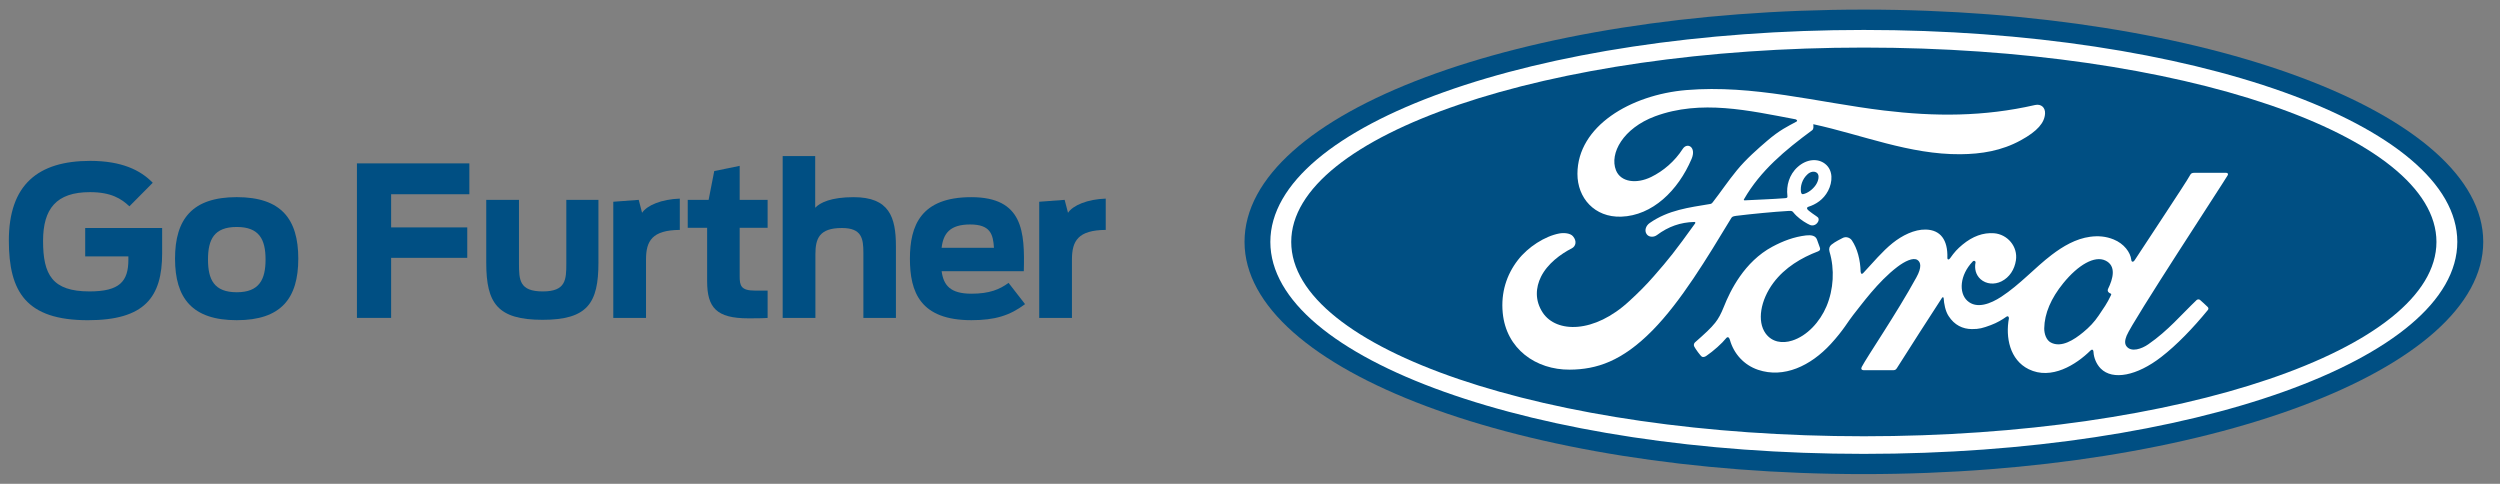 <?xml version="1.0" encoding="utf-8"?>
<!-- Generator: Adobe Illustrator 17.1.0, SVG Export Plug-In . SVG Version: 6.00 Build 0)  -->
<!DOCTYPE svg PUBLIC "-//W3C//DTD SVG 1.1//EN" "http://www.w3.org/Graphics/SVG/1.1/DTD/svg11.dtd">
<svg version="1.1" id="Layer_1" xmlns="http://www.w3.org/2000/svg" xmlns:xlink="http://www.w3.org/1999/xlink" x="0px" y="0px"
	 viewBox="0 0 105.938 20.5" enable-background="new 0 0 105.938 20.5" xml:space="preserve">
<rect x="0" y="0" width="105.938" height="20.5" fill="#808080" stroke="none"/>
<g>
	<path fill="#004F83" d="M78.982,0.407c-14.568,0-26.245,4.366-26.245,9.841c0,5.442,11.774,9.842,26.245,9.842
		c14.472,0,26.246-4.415,26.246-9.842C105.227,4.821,93.453,0.407,78.982,0.407"/>
	<path fill="#FFFFFF" d="M94.4,7.425c0.034-0.06-0.001-0.103-0.077-0.103c-0.395,0-0.914,0.001-1.326,0.001
		c-0.098,0-0.149,0.012-0.195,0.103c-0.152,0.292-2.006,3.07-2.351,3.609c-0.058,0.082-0.129,0.071-0.137-0.023
		c-0.035-0.321-0.312-0.689-0.747-0.865c-0.332-0.135-0.657-0.159-0.995-0.114c-0.61,0.082-1.152,0.403-1.63,0.766
		c-0.719,0.547-1.341,1.256-2.142,1.78c-0.438,0.285-1.037,0.534-1.438,0.163c-0.363-0.336-0.322-1.083,0.233-1.662
		c0.059-0.06,0.129-0.01,0.118,0.045c-0.052,0.262,0.012,0.521,0.21,0.703c0.242,0.217,0.589,0.242,0.886,0.097
		c0.35-0.174,0.556-0.509,0.615-0.889c0.093-0.59-0.361-1.11-0.929-1.152c-0.461-0.033-0.904,0.128-1.335,0.484
		c-0.216,0.18-0.339,0.312-0.526,0.578c-0.046,0.066-0.116,0.072-0.114-0.024c0.022-0.755-0.291-1.18-0.915-1.194
		c-0.485-0.012-1.003,0.251-1.406,0.573c-0.442,0.355-0.829,0.826-1.243,1.268c-0.052,0.055-0.097,0.052-0.112-0.053
		c-0.012-0.5-0.138-0.985-0.37-1.329c-0.082-0.12-0.255-0.179-0.399-0.098c-0.067,0.037-0.3,0.144-0.469,0.28
		c-0.084,0.069-0.117,0.17-0.08,0.298c0.223,0.747,0.174,1.597-0.129,2.315c-0.278,0.657-0.819,1.25-1.455,1.451
		c-0.419,0.133-0.855,0.067-1.125-0.304c-0.37-0.513-0.22-1.404,0.331-2.145c0.487-0.651,1.191-1.066,1.894-1.333
		c0.083-0.032,0.099-0.085,0.076-0.155c-0.038-0.116-0.099-0.273-0.124-0.345C76.931,9.98,76.75,9.952,76.53,9.976
		c-0.51,0.06-0.971,0.235-1.426,0.478c-1.191,0.638-1.788,1.873-2.05,2.533c-0.126,0.317-0.234,0.515-0.373,0.69
		c-0.188,0.236-0.423,0.451-0.854,0.83c-0.039,0.034-0.068,0.107-0.035,0.174c0.044,0.091,0.268,0.407,0.331,0.436
		c0.07,0.034,0.152-0.014,0.184-0.037c0.302-0.205,0.663-0.529,0.839-0.749c0.062-0.075,0.126-0.044,0.159,0.071
		c0.164,0.588,0.596,1.068,1.193,1.269c1.092,0.368,2.225-0.164,3.08-1.093c0.543-0.59,0.74-0.969,0.948-1.227
		c0.353-0.438,1.049-1.416,1.879-2.045c0.304-0.231,0.664-0.408,0.845-0.291c0.145,0.094,0.192,0.313-0.041,0.736
		c-0.846,1.545-2.09,3.359-2.318,3.799c-0.042,0.077-0.005,0.137,0.074,0.137c0.443-0.002,0.882-0.001,1.283-0.001
		c0.067-0.003,0.096-0.034,0.13-0.081c0.649-1.016,1.259-1.983,1.914-2.983c0.037-0.059,0.07-0.013,0.071,0.013
		c0.014,0.232,0.071,0.549,0.209,0.757c0.247,0.385,0.598,0.551,0.987,0.553c0.309,0.003,0.466-0.044,0.8-0.168
		c0.271-0.101,0.49-0.233,0.657-0.353c0.098-0.067,0.115,0.046,0.112,0.063c-0.149,0.806,0.035,1.762,0.837,2.158
		c0.96,0.473,2.013-0.192,2.62-0.792c0.059-0.058,0.123-0.052,0.128,0.073c0.013,0.229,0.117,0.501,0.306,0.692
		c0.508,0.51,1.534,0.307,2.562-0.489c0.661-0.51,1.352-1.23,1.977-1.993c0.023-0.03,0.04-0.077-0.004-0.125
		c-0.095-0.099-0.233-0.213-0.327-0.301c-0.043-0.037-0.106-0.026-0.142,0.001c-0.64,0.609-1.216,1.303-2.049,1.877
		c-0.281,0.196-0.728,0.354-0.929,0.082c-0.078-0.106-0.069-0.252,0.008-0.443C90.357,13.622,94.201,7.771,94.4,7.425 M89.32,12.333
		c0.008,0.045,0.066,0.088,0.123,0.109c0.02,0.008,0.031,0.022,0.009,0.069c-0.163,0.35-0.314,0.552-0.518,0.857
		c-0.188,0.281-0.4,0.5-0.658,0.712c-0.388,0.32-0.926,0.67-1.371,0.435c-0.198-0.102-0.283-0.379-0.28-0.603
		c0.01-0.629,0.29-1.276,0.807-1.912c0.631-0.776,1.328-1.179,1.786-0.959c0.473,0.226,0.322,0.774,0.11,1.204
		C89.312,12.278,89.311,12.306,89.32,12.333"/>
	<path fill="#FFFFFF" d="M66.519,15.664c-1.434,0.01-2.696-0.876-2.841-2.409c-0.081-0.85,0.159-1.607,0.64-2.231
		c0.427-0.556,1.149-1.018,1.76-1.131c0.199-0.036,0.466-0.013,0.577,0.119c0.173,0.202,0.123,0.423-0.049,0.511
		c-0.466,0.238-1.028,0.646-1.305,1.202c-0.225,0.454-0.271,1.002,0.073,1.523c0.575,0.869,2.179,0.893,3.671-0.493
		c0.37-0.339,0.7-0.665,1.036-1.051c0.657-0.751,0.875-1.025,1.749-2.236c0.01-0.014,0.013-0.033,0.009-0.041
		c-0.007-0.016-0.019-0.02-0.045-0.022c-0.583,0.016-1.091,0.19-1.585,0.559c-0.142,0.103-0.347,0.089-0.436-0.048
		c-0.099-0.154-0.028-0.355,0.136-0.468c0.794-0.553,1.663-0.653,2.55-0.803c0,0,0.062,0.003,0.112-0.065
		c0.364-0.467,0.639-0.888,1.027-1.361c0.391-0.479,0.896-0.919,1.282-1.25c0.538-0.463,0.884-0.619,1.235-0.81
		c0.092-0.048-0.012-0.106-0.04-0.106c-1.96-0.368-3.997-0.845-5.944-0.124c-1.348,0.503-1.938,1.572-1.654,2.286
		c0.202,0.506,0.868,0.589,1.492,0.284c0.518-0.254,0.997-0.663,1.337-1.19c0.19-0.292,0.591-0.081,0.374,0.427
		c-0.57,1.338-1.657,2.4-2.983,2.445c-1.128,0.037-1.856-0.793-1.853-1.817c0.004-2.019,2.253-3.349,4.615-3.548
		c2.845-0.235,5.54,0.522,8.365,0.865c2.164,0.262,4.239,0.267,6.414-0.232c0.257-0.056,0.438,0.109,0.421,0.368
		c-0.022,0.376-0.312,0.738-1.029,1.128c-0.815,0.447-1.667,0.582-2.558,0.59c-2.153,0.017-4.158-0.821-6.233-1.272
		c0.003,0.091,0.026,0.199-0.05,0.256c-1.149,0.848-2.188,1.709-2.884,2.918c-0.023,0.028-0.01,0.055,0.03,0.052
		c0.604-0.032,1.147-0.048,1.712-0.092c0.098-0.009,0.102-0.033,0.094-0.105c-0.05-0.417,0.071-0.892,0.438-1.219
		c0.375-0.336,0.846-0.375,1.157-0.133c0.355,0.276,0.323,0.772,0.13,1.144c-0.198,0.378-0.523,0.579-0.836,0.678
		c0,0-0.065,0.015-0.056,0.074c0.012,0.095,0.438,0.331,0.475,0.394c0.035,0.06,0.017,0.153-0.048,0.224
		c-0.045,0.052-0.116,0.1-0.206,0.098c-0.073-0.001-0.117-0.027-0.211-0.077c-0.191-0.103-0.43-0.274-0.589-0.474
		c-0.055-0.067-0.082-0.069-0.218-0.062c-0.61,0.035-1.562,0.127-2.207,0.207c-0.156,0.02-0.179,0.049-0.212,0.103
		c-1.028,1.695-2.126,3.524-3.331,4.748C68.734,15.31,67.659,15.656,66.519,15.664 M76.316,8.131c0.016,0.087,0.05,0.104,0.09,0.096
		c0.196-0.039,0.41-0.201,0.537-0.387c0.116-0.169,0.17-0.414,0.055-0.511c-0.103-0.088-0.269-0.063-0.393,0.046
		C76.359,7.592,76.284,7.901,76.316,8.131"/>
	<path fill="#FFFFFF" d="M78.981,19.233c-13.89,0-25.15-4.021-25.15-8.982c0-4.961,11.26-8.982,25.15-8.982
		c13.889,0,25.148,4.021,25.148,8.982C104.129,15.212,92.87,19.233,78.981,19.233 M78.981,2.016
		c-13.402,0-24.265,3.703-24.265,8.235s10.863,8.236,24.265,8.236c13.402,0,24.264-3.704,24.264-8.236S92.383,2.016,78.981,2.016"/>
</g>
<g>
	<path fill="#004F83" d="M0.375,10.193c0-2.369,1.237-3.376,3.447-3.376c1.326,0,2.13,0.389,2.651,0.928l-0.99,0.998
		C5.148,8.425,4.715,8.142,3.813,8.142c-1.431,0-1.988,0.707-1.988,2.068c0,1.432,0.389,2.139,1.971,2.139
		c1.273,0,1.644-0.424,1.644-1.343v-0.142H3.61V9.662h3.261v1.07c0,1.864-0.742,2.837-3.146,2.837
		C1.108,13.569,0.375,12.367,0.375,10.193"/>
	<path fill="#004F83" d="M7.417,10.961c0-1.679,0.733-2.607,2.616-2.607c1.882,0,2.607,0.928,2.607,2.607
		c0,1.68-0.725,2.607-2.607,2.607C8.151,13.569,7.417,12.641,7.417,10.961 M11.253,10.997c0-0.849-0.265-1.379-1.22-1.379
		c-0.963,0-1.219,0.53-1.219,1.379c0,0.849,0.256,1.387,1.219,1.387C10.988,12.384,11.253,11.845,11.253,10.997"/>
	<polygon fill="#004F83" points="15.125,6.923 19.889,6.923 19.889,8.231 16.574,8.231 16.574,9.636 19.8,9.636 19.8,10.926 
		16.574,10.926 16.574,13.471 15.125,13.471 	"/>
	<path fill="#004F83" d="M20.605,11.138V8.47h1.387v2.695c0,0.698,0.018,1.184,1.008,1.184c0.981,0,0.998-0.495,0.998-1.193V8.47
		h1.361v2.66c0,1.714-0.46,2.422-2.368,2.422C21.082,13.551,20.605,12.853,20.605,11.138"/>
	<path fill="#004F83" d="M25.988,8.549l1.078-0.08l0.142,0.548c0.212-0.318,0.822-0.574,1.599-0.601v1.326
		c-1.175,0.009-1.432,0.468-1.432,1.255v2.475h-1.387V8.549z"/>
	<path fill="#004F83" d="M29.144,8.469h0.884l0.238-1.22l1.078-0.221v1.441h1.184v1.184h-1.184v2.06
		c0,0.389,0.053,0.601,0.645,0.601h0.539v1.158c-0.203,0.017-0.574,0.017-0.822,0.017c-1.352,0-1.741-0.459-1.741-1.573V9.653
		h-0.822V8.469z"/>
	<path fill="#004F83" d="M33.165,6.613h1.379v2.192c0.203-0.221,0.681-0.45,1.627-0.45c1.511,0,1.794,0.839,1.794,2.086v3.031
		h-1.379v-2.758c0-0.61-0.07-1.052-0.91-1.052c-0.964,0-1.123,0.451-1.123,1.114v2.696h-1.387V6.613z"/>
	<path fill="#004F83" d="M38.558,10.962c0-1.397,0.459-2.607,2.598-2.607c2.201,0,2.271,1.467,2.228,3.137h-3.482
		c0.08,0.601,0.371,0.954,1.263,0.954c0.769,0,1.202-0.185,1.573-0.459l0.699,0.901c-0.645,0.486-1.281,0.68-2.272,0.68
		C38.999,13.568,38.558,12.385,38.558,10.962 M39.901,10.502h2.218c-0.035-0.575-0.151-0.99-1.008-0.99S39.972,9.892,39.901,10.502"
		/>
	<path fill="#004F83" d="M44.037,8.549l1.078-0.08l0.142,0.548c0.212-0.318,0.822-0.574,1.599-0.601v1.326
		c-1.175,0.009-1.432,0.468-1.432,1.255v2.475h-1.387V8.549z"/>
</g>
</svg>
